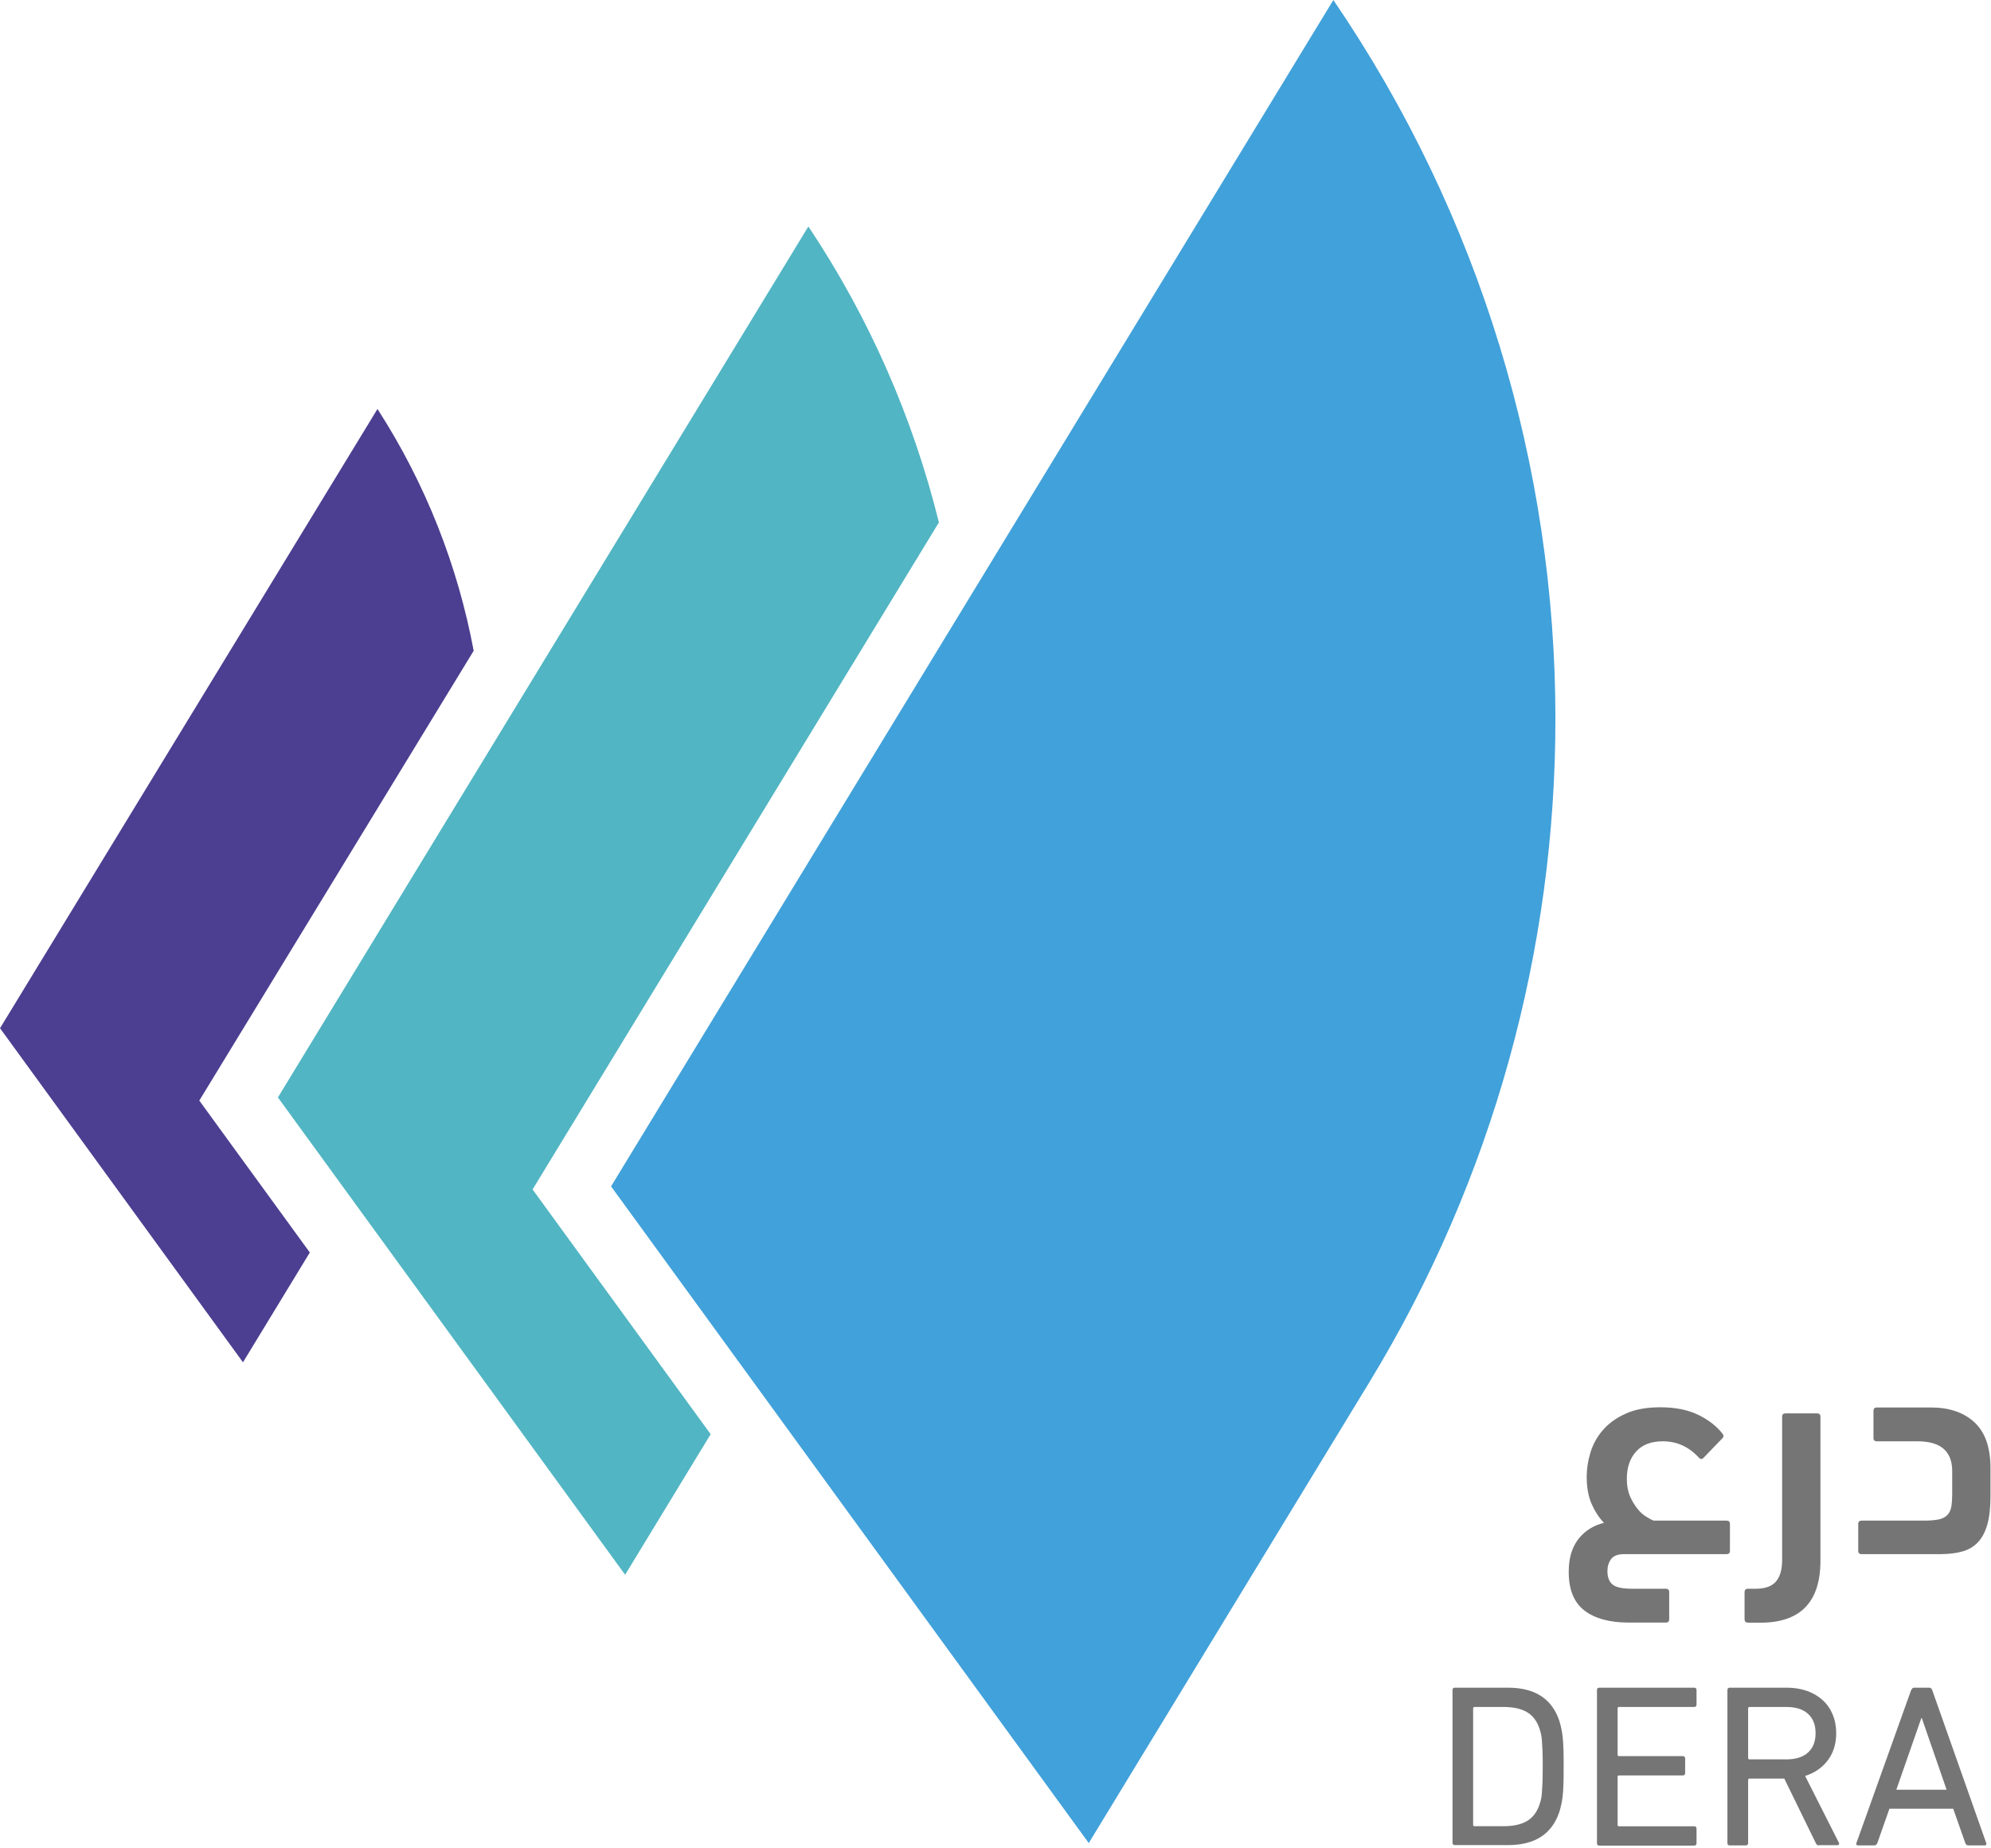 <svg width="196" height="182" viewBox="0 0 196 182" fill="none" xmlns="http://www.w3.org/2000/svg">
<path d="M142.99 166.41C142.99 166.26 143.07 166.18 143.22 166.18H148.45C151.11 166.18 152.8 167.28 153.52 169.49C153.58 169.7 153.64 169.92 153.69 170.15C153.74 170.38 153.79 170.66 153.83 170.99C153.87 171.32 153.89 171.73 153.91 172.2C153.93 172.67 153.93 173.25 153.93 173.93C153.93 174.61 153.93 175.19 153.91 175.66C153.9 176.13 153.87 176.53 153.83 176.87C153.79 177.2 153.75 177.49 153.69 177.71C153.64 177.94 153.58 178.16 153.52 178.37C152.8 180.58 151.12 181.68 148.45 181.68H143.22C143.07 181.68 142.99 181.6 142.99 181.45V166.38V166.41ZM145.02 179.68C145.02 179.77 145.07 179.82 145.16 179.82H148.01C148.95 179.82 149.71 179.66 150.29 179.33C150.87 179 151.29 178.46 151.55 177.7C151.6 177.56 151.64 177.4 151.69 177.22C151.74 177.04 151.77 176.81 151.79 176.52C151.81 176.24 151.83 175.89 151.85 175.48C151.86 175.07 151.87 174.56 151.87 173.95C151.87 173.34 151.87 172.83 151.85 172.42C151.83 172.01 151.81 171.66 151.79 171.38C151.77 171.1 151.73 170.87 151.69 170.68C151.64 170.5 151.6 170.34 151.55 170.2C151.29 169.44 150.87 168.9 150.29 168.57C149.71 168.24 148.95 168.08 148.01 168.08H145.16C145.07 168.08 145.02 168.13 145.02 168.22V179.68Z" fill="#757575"/>
<path d="M157.211 166.41C157.211 166.26 157.291 166.18 157.441 166.18H166.781C166.931 166.18 167.011 166.26 167.011 166.41V167.85C167.011 168 166.931 168.08 166.781 168.08H159.381C159.291 168.08 159.241 168.13 159.241 168.22V172.78C159.241 172.87 159.291 172.92 159.381 172.92H165.661C165.811 172.92 165.891 173 165.891 173.15V174.59C165.891 174.74 165.811 174.82 165.661 174.82H159.381C159.291 174.82 159.241 174.87 159.241 174.96V179.69C159.241 179.78 159.291 179.83 159.381 179.83H166.781C166.931 179.83 167.011 179.91 167.011 180.06V181.5C167.011 181.65 166.931 181.73 166.781 181.73H157.441C157.291 181.73 157.211 181.65 157.211 181.5V166.43V166.41Z" fill="#757575"/>
<path d="M179.051 181.71C178.911 181.71 178.811 181.63 178.751 181.48L175.651 175.13H172.231C172.141 175.13 172.091 175.18 172.091 175.27V181.48C172.091 181.63 172.011 181.71 171.861 181.71H170.281C170.131 181.71 170.051 181.63 170.051 181.48V166.41C170.051 166.26 170.131 166.18 170.281 166.18H175.901C176.631 166.18 177.291 166.29 177.891 166.5C178.481 166.71 178.991 167.01 179.421 167.4C179.851 167.79 180.181 168.26 180.411 168.81C180.641 169.37 180.761 169.98 180.761 170.65C180.761 171.7 180.491 172.59 179.941 173.32C179.391 174.05 178.651 174.57 177.701 174.87L181.011 181.42C181.061 181.5 181.061 181.56 181.031 181.61C181.001 181.66 180.951 181.69 180.871 181.69H179.041L179.051 181.71ZM175.861 173.24C176.771 173.24 177.481 173.02 177.981 172.57C178.481 172.12 178.731 171.49 178.731 170.66C178.731 169.83 178.481 169.2 177.981 168.75C177.481 168.3 176.771 168.08 175.861 168.08H172.231C172.141 168.08 172.091 168.13 172.091 168.22V173.1C172.091 173.19 172.141 173.24 172.231 173.24H175.861Z" fill="#757575"/>
<path d="M188.16 166.41C188.21 166.26 188.3 166.18 188.43 166.18H189.91C190.06 166.18 190.16 166.26 190.21 166.41L195.53 181.48C195.58 181.63 195.53 181.71 195.37 181.71H193.77C193.62 181.71 193.52 181.63 193.47 181.48L192.28 178.1H186L184.81 181.48C184.75 181.63 184.65 181.71 184.51 181.71H182.91C182.76 181.71 182.7 181.63 182.75 181.48L188.14 166.41H188.16ZM191.63 176.23L189.19 169.18H189.14L186.68 176.23H191.63Z" fill="#757575"/>
<path d="M154.43 154.79C154.43 154.03 154.52 153.38 154.71 152.82C154.9 152.26 155.16 151.8 155.48 151.42C155.8 151.04 156.17 150.73 156.58 150.48C156.99 150.24 157.43 150.06 157.9 149.95C157.41 149.44 157 148.81 156.68 148.08C156.36 147.35 156.2 146.45 156.2 145.41C156.2 144.63 156.32 143.83 156.57 143.02C156.82 142.21 157.22 141.47 157.79 140.82C158.36 140.16 159.1 139.62 160.03 139.2C160.95 138.78 162.09 138.57 163.45 138.57C164.92 138.57 166.17 138.82 167.19 139.32C168.21 139.82 169.02 140.45 169.6 141.21C169.71 141.39 169.68 141.54 169.5 141.68L167.7 143.55C167.54 143.71 167.39 143.7 167.23 143.52C166.25 142.45 165.07 141.92 163.69 141.92C162.55 141.92 161.68 142.25 161.07 142.92C160.46 143.59 160.15 144.49 160.15 145.63C160.15 146.3 160.26 146.87 160.47 147.35C160.68 147.83 160.93 148.23 161.2 148.57C161.47 148.91 161.77 149.17 162.07 149.35C162.37 149.54 162.61 149.67 162.79 149.73H169.97C170.19 149.73 170.3 149.84 170.3 150.06V152.7C170.3 152.92 170.19 153.03 169.97 153.03H159.88C159.26 153.03 158.83 153.2 158.59 153.53C158.36 153.86 158.24 154.25 158.24 154.7C158.24 155.3 158.41 155.74 158.74 156.02C159.07 156.3 159.72 156.44 160.68 156.44H163.99C164.21 156.44 164.32 156.55 164.32 156.77V159.44C164.32 159.66 164.21 159.77 163.99 159.77H160.35C158.46 159.77 157 159.37 155.97 158.58C154.95 157.79 154.43 156.53 154.43 154.79Z" fill="#757575"/>
<path d="M172.07 159.77C171.85 159.77 171.74 159.66 171.74 159.44V156.77C171.74 156.55 171.85 156.44 172.07 156.44H172.8C173.73 156.44 174.41 156.21 174.82 155.74C175.23 155.27 175.44 154.56 175.44 153.6V139.5C175.44 139.28 175.55 139.17 175.77 139.17H178.88C179.1 139.17 179.21 139.28 179.21 139.5V153.67C179.21 157.75 177.24 159.78 173.3 159.78H172.07V159.77Z" fill="#757575"/>
<path d="M195.95 147.31C195.95 148.42 195.85 149.34 195.65 150.07C195.45 150.8 195.15 151.38 194.75 151.82C194.35 152.26 193.84 152.58 193.21 152.76C192.58 152.94 191.85 153.03 191.01 153.03H183.26C183.04 153.03 182.93 152.92 182.93 152.7V150.06C182.93 149.84 183.04 149.73 183.26 149.73H189.47C190.07 149.73 190.55 149.68 190.91 149.6C191.27 149.51 191.54 149.36 191.73 149.15C191.92 148.94 192.04 148.67 192.1 148.33C192.15 148 192.18 147.59 192.18 147.1V144.86C192.18 142.9 191.04 141.92 188.77 141.92H184.76C184.54 141.92 184.43 141.81 184.43 141.59V138.92C184.43 138.7 184.54 138.59 184.76 138.59H190.1C191.88 138.59 193.3 139.07 194.36 140.04C195.42 141.01 195.95 142.52 195.95 144.57V147.34V147.31Z" fill="#757575"/>
<path d="M0 101.24L23.92 134.14L30.5 123.33L19.62 108.37L46.63 64.08C45.07 55.73 41.91 47.64 37.16 40.27L0 101.25V101.24Z" fill="#4C3E90"/>
<path d="M27.359 108.06L61.539 155.06L69.959 141.22L52.429 117.12L92.429 51.44C89.899 41.22 85.619 31.35 79.579 22.3L27.359 108.06Z" fill="#51B5C3"/>
<path d="M60.15 116.81L107.18 181.48L134.8 136.11C147.05 115.99 153.12 93.37 153.12 70.8C153.12 46 145.77 21.28 131.26 0L60.16 116.81H60.15Z" fill="#41A1DA"/>
</svg>
